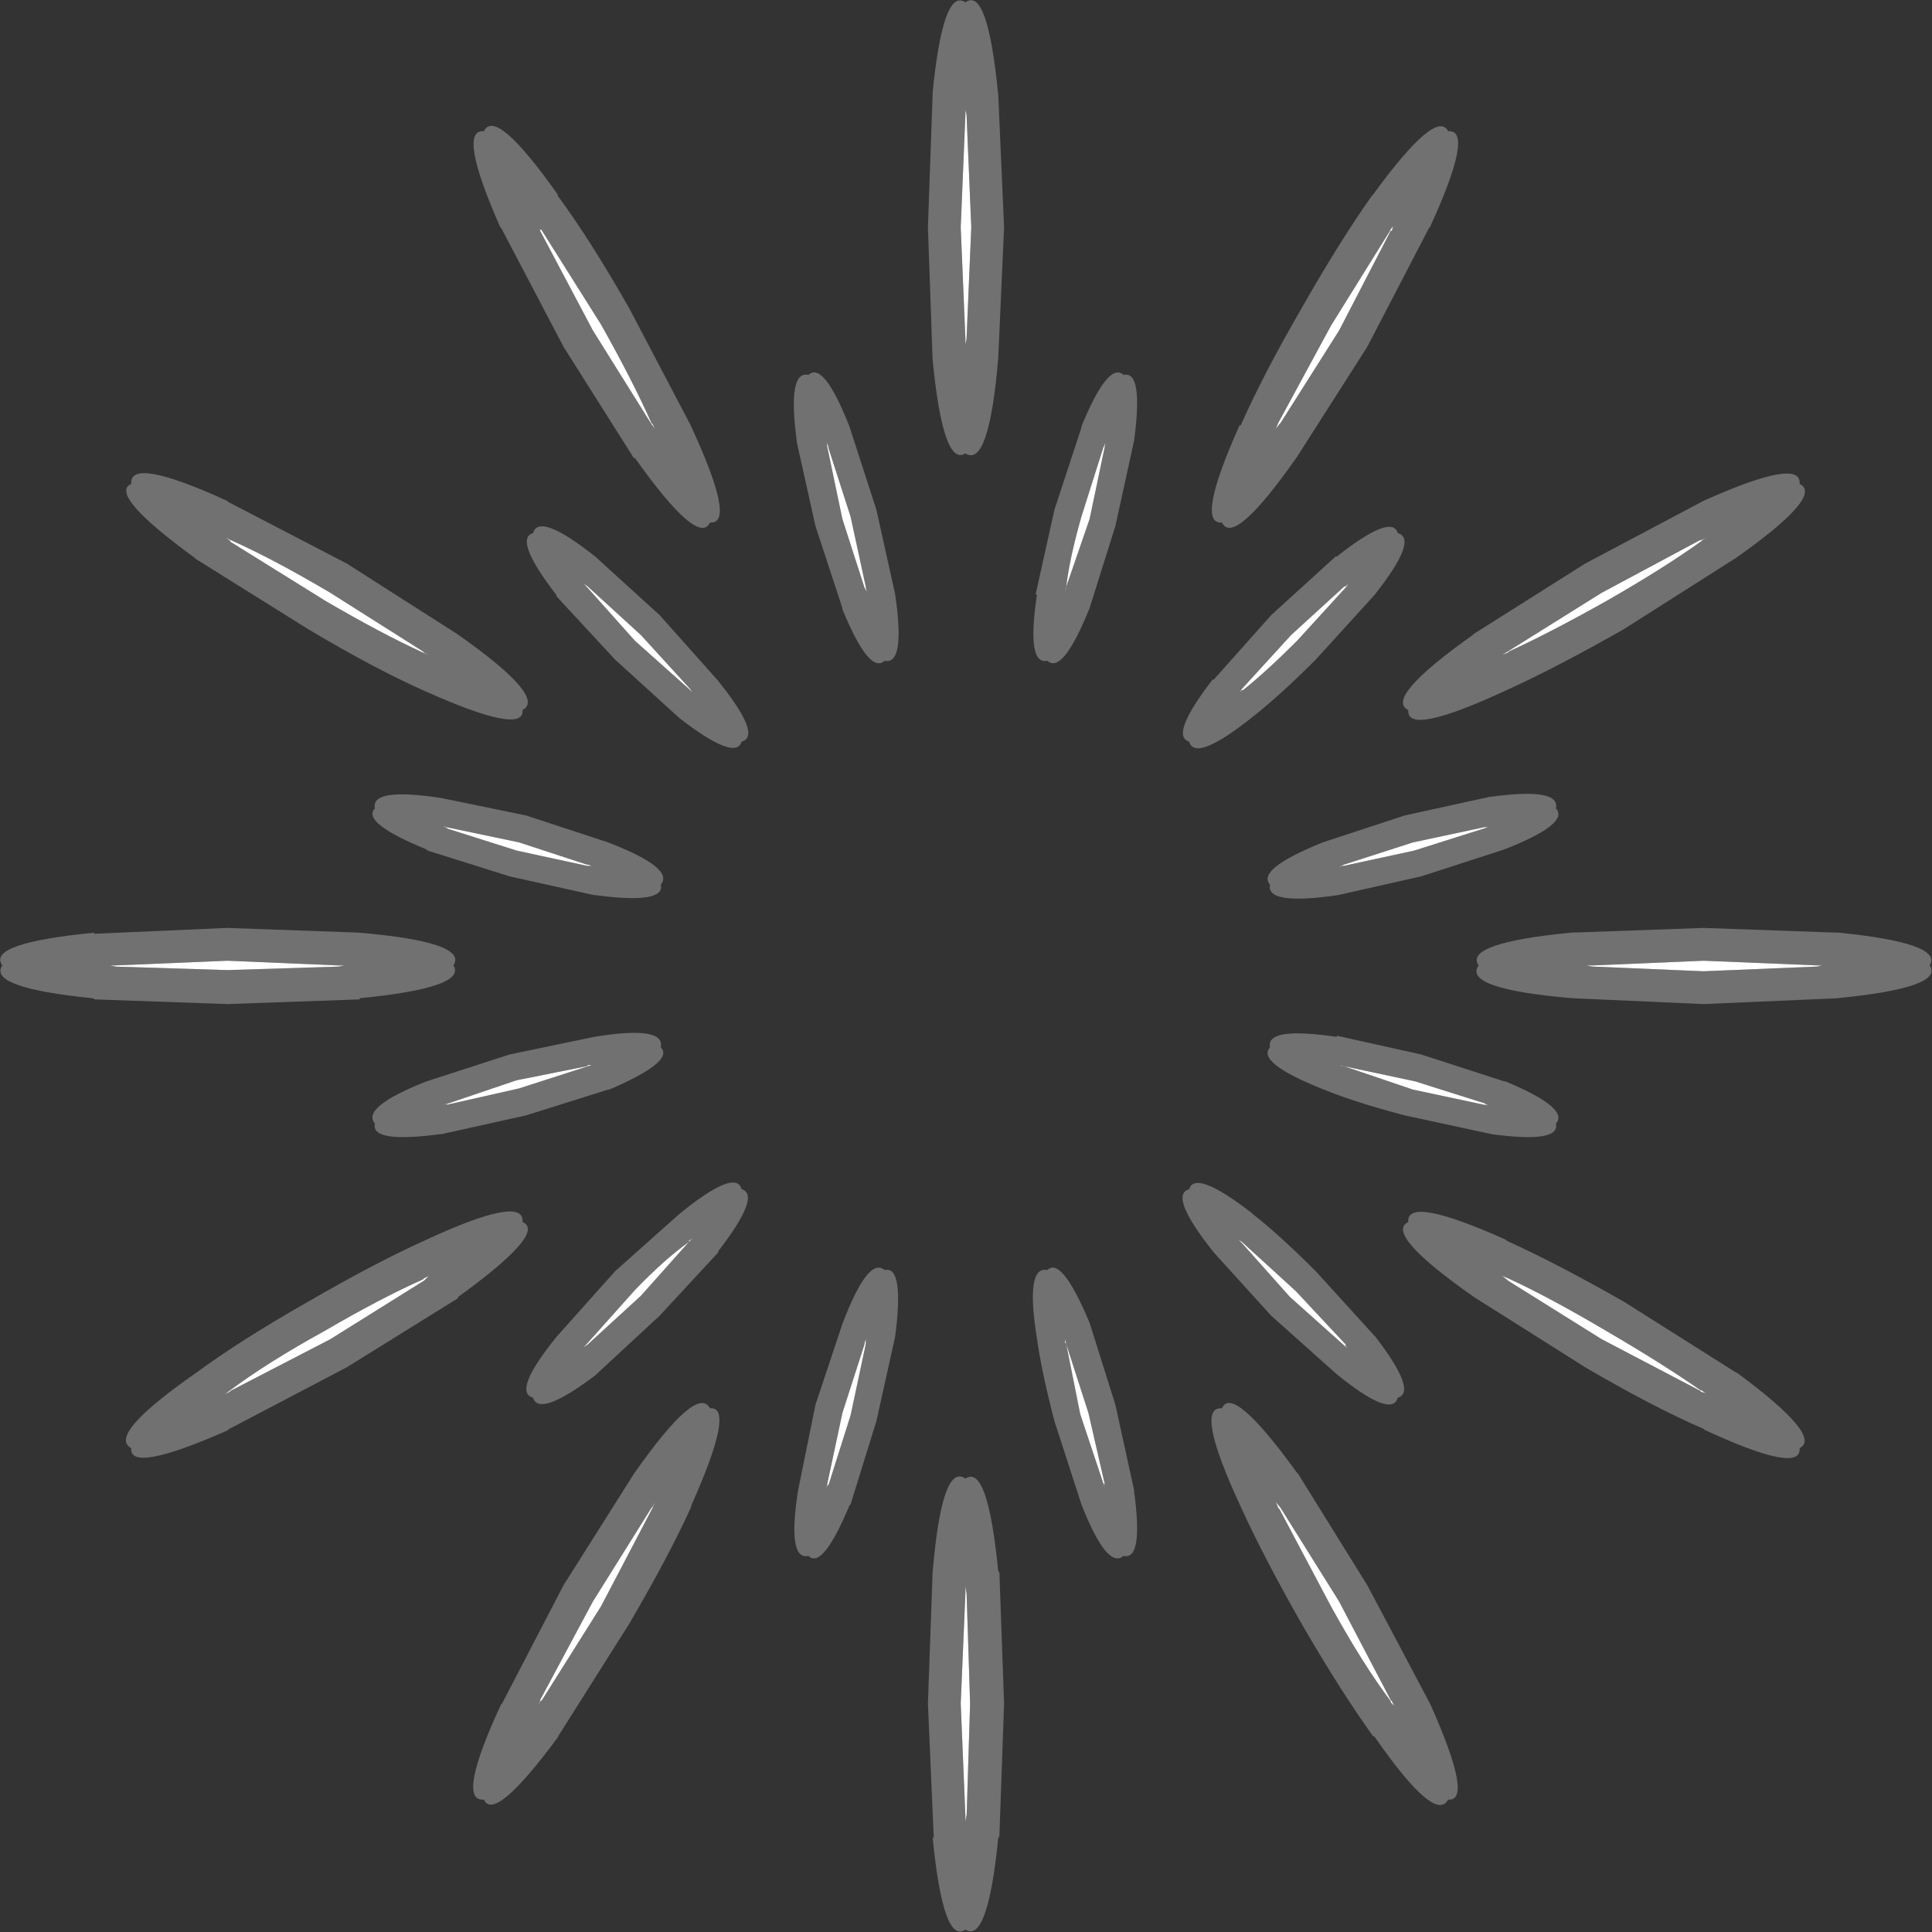 <?xml version="1.0" encoding="UTF-8" standalone="no"?>
<svg xmlns:ffdec="https://www.free-decompiler.com/flash" xmlns:xlink="http://www.w3.org/1999/xlink" ffdec:objectType="shape" height="82.45px" width="82.45px" xmlns="http://www.w3.org/2000/svg">
  <rect width="100%" height="100%" fill="#333333" stroke="none"/>
  <g transform="matrix(1.0, 0.0, 0.0, 1.0, 41.2, 41.2)">
    <path d="M1.4 -37.15 L1.4 -37.2 1.65 -31.5 1.4 -25.9 Q1.0 -21.2 0.0 -21.85 -0.95 -21.25 -1.4 -25.85 L-1.6 -31.5 -1.4 -37.15 -1.4 -37.25 Q-0.95 -41.75 0.0 -41.1 0.95 -41.8 1.4 -37.15 M18.15 -31.35 L18.2 -31.35 18.25 -31.55 18.1 -31.35 18.15 -31.4 15.6 -27.3 13.35 -23.15 13.25 -22.9 13.4 -23.1 13.45 -23.15 15.95 -27.1 18.15 -31.35 M0.05 -26.8 L0.25 -31.5 0.05 -36.25 0.05 -36.3 0.0 -36.5 0.0 -36.25 0.0 -36.3 -0.2 -31.5 0.0 -26.75 0.0 -26.5 0.05 -26.75 0.05 -26.8 M17.4 -32.9 Q20.1 -36.6 20.6 -35.6 21.75 -35.7 19.8 -31.45 L19.8 -31.5 17.15 -26.4 14.15 -21.7 Q11.45 -17.85 10.95 -18.9 9.8 -18.8 11.7 -23.05 L11.75 -23.05 Q12.7 -25.2 14.35 -28.05 16.0 -30.95 17.35 -32.85 L17.4 -32.9 M31.4 -18.1 L31.45 -18.15 31.6 -18.25 31.4 -18.15 31.35 -18.15 27.15 -15.9 23.15 -13.4 22.9 -13.25 23.15 -13.35 23.2 -13.4 Q24.95 -14.2 27.35 -15.55 29.8 -16.95 31.4 -18.1 M35.6 -20.55 Q36.65 -20.05 32.9 -17.4 L28.1 -14.35 Q25.2 -12.7 23.1 -11.75 18.8 -9.75 18.9 -10.9 17.85 -11.4 21.65 -14.1 L21.7 -14.15 26.45 -17.15 31.45 -19.8 31.55 -19.85 Q35.7 -21.7 35.6 -20.55 M25.9 -1.4 L31.5 -1.6 37.15 -1.4 37.25 -1.4 Q41.75 -0.95 41.15 0.0 41.8 0.95 37.2 1.4 L37.25 1.4 31.5 1.65 25.9 1.4 Q21.2 1.0 21.9 0.0 21.25 -0.95 25.85 -1.4 L25.9 -1.4 M36.25 0.0 L36.35 0.0 31.5 -0.2 26.8 0.0 26.5 0.0 26.75 0.05 26.8 0.05 31.5 0.25 36.3 0.05 36.35 0.05 36.55 0.0 36.25 0.0 M23.1 11.75 Q25.2 12.7 28.1 14.35 L32.85 17.35 32.95 17.4 Q36.6 20.1 35.6 20.6 35.7 21.75 31.5 19.8 L31.55 19.8 Q29.35 18.85 26.45 17.15 L21.7 14.15 Q17.85 11.45 18.9 10.95 18.8 9.8 23.05 11.7 L23.1 11.75 M13.35 23.15 L13.4 23.2 15.6 27.35 Q16.95 29.8 18.15 31.4 L18.15 31.45 18.3 31.6 18.2 31.4 18.15 31.35 15.95 27.15 13.45 23.15 13.25 22.9 13.35 23.15 M23.15 13.35 L22.9 13.25 23.1 13.4 23.15 13.45 27.15 15.95 31.35 18.15 31.4 18.2 31.6 18.25 31.35 18.1 31.4 18.15 Q29.75 17.0 27.35 15.6 24.9 14.15 23.15 13.35 M10.95 18.9 Q11.4 17.85 14.15 21.65 L14.2 21.7 17.15 26.45 19.8 31.45 19.85 31.55 Q21.7 35.7 20.6 35.6 20.05 36.65 17.45 32.9 L17.4 32.9 Q16.0 30.95 14.35 28.1 12.7 25.2 11.75 23.1 9.75 18.8 10.95 18.9 M1.45 25.9 L1.65 31.5 1.45 37.15 1.4 37.25 Q0.95 41.75 0.0 41.15 -0.95 41.8 -1.4 37.2 L-1.35 37.25 -1.6 31.5 -1.4 25.9 Q-1.0 21.2 0.0 21.9 0.95 21.25 1.4 25.85 L1.45 25.9 M0.05 26.8 L0.0 26.5 0.0 26.75 0.0 26.8 -0.2 31.5 0.0 36.3 0.0 36.35 0.0 36.55 0.05 36.25 0.05 36.35 0.2 31.5 0.05 26.8 M-17.4 -32.85 Q-16.0 -30.95 -14.35 -28.05 L-11.75 -23.1 Q-9.75 -18.8 -10.9 -18.9 -11.4 -17.85 -14.1 -21.65 L-14.15 -21.65 -17.15 -26.4 -19.8 -31.45 -19.85 -31.5 Q-21.7 -35.7 -20.55 -35.6 -20.05 -36.65 -17.4 -32.9 L-17.4 -32.85 M-23.15 -13.35 L-22.9 -13.25 -23.1 -13.35 -23.15 -13.4 -27.1 -15.9 Q-29.55 -17.35 -31.35 -18.15 L-31.55 -18.25 -31.35 -18.1 -31.4 -18.1 -27.3 -15.55 Q-24.9 -14.15 -23.15 -13.35 M-18.1 -31.4 L-18.15 -31.4 -18.25 -31.6 -18.15 -31.4 -18.15 -31.35 -15.9 -27.1 -13.4 -23.1 -13.25 -22.9 -13.35 -23.1 -13.4 -23.15 Q-14.2 -24.95 -15.55 -27.35 L-18.1 -31.4 M-21.7 -14.15 Q-17.85 -11.45 -18.9 -10.9 -18.8 -9.8 -23.05 -11.7 -25.2 -12.65 -28.05 -14.35 L-32.85 -17.35 -32.9 -17.4 Q-36.6 -20.1 -35.6 -20.55 -35.7 -21.75 -31.45 -19.8 L-31.5 -19.8 -26.4 -17.15 -21.7 -14.15 M-31.5 -0.2 L-36.25 0.0 -36.3 0.0 -36.5 0.0 -36.25 0.05 -36.3 0.05 -31.5 0.2 -26.75 0.05 -26.5 0.0 -26.75 0.0 -26.8 0.0 -31.5 -0.2 M-31.5 -1.6 L-25.9 -1.4 Q-21.2 -1.0 -21.85 0.0 -21.25 0.95 -25.85 1.4 L-25.85 1.45 -31.5 1.65 -37.15 1.45 -37.25 1.4 Q-41.75 0.95 -41.1 0.0 -41.8 -0.95 -37.15 -1.4 L-37.2 -1.35 -31.5 -1.6 M-13.35 23.15 L-13.25 22.9 -13.35 23.1 -13.4 23.15 -15.9 27.15 -18.15 31.35 -18.15 31.4 -18.25 31.6 -18.1 31.35 -18.1 31.4 -15.55 27.35 -13.35 23.15 M-11.7 23.05 L-11.7 23.1 Q-12.65 25.2 -14.35 28.1 L-17.35 32.85 -17.4 32.95 Q-20.1 36.6 -20.55 35.6 -21.75 35.7 -19.8 31.5 L-19.8 31.55 -17.15 26.45 -14.15 21.7 Q-11.45 17.85 -10.9 18.9 -9.8 18.8 -11.7 23.05 M-31.4 18.2 L-31.35 18.15 -27.1 15.95 -23.1 13.45 -22.9 13.25 -23.1 13.35 -23.15 13.4 Q-24.95 14.2 -27.35 15.6 -29.8 16.95 -31.4 18.15 L-31.6 18.3 -31.4 18.2 M-31.5 19.85 Q-35.7 21.7 -35.6 20.6 -36.65 20.05 -32.85 17.4 -30.95 16.0 -28.05 14.35 -25.2 12.7 -23.1 11.75 -18.8 9.75 -18.9 10.95 -17.85 11.4 -21.65 14.15 L-21.65 14.2 -26.4 17.15 -31.45 19.8 -31.5 19.85" fill="#ffffff" fill-opacity="0.302" fill-rule="evenodd" stroke="none"/>
    <path d="M0.05 -26.8 L0.05 -26.75 0.0 -26.5 0.0 -26.75 -0.2 -31.5 0.0 -36.3 0.0 -36.25 0.0 -36.5 0.05 -36.3 0.05 -36.25 0.25 -31.5 0.05 -26.8 M18.15 -31.35 L15.95 -27.1 13.45 -23.15 13.4 -23.1 13.25 -22.9 13.35 -23.15 15.6 -27.3 18.15 -31.4 18.1 -31.35 18.25 -31.55 18.2 -31.35 18.15 -31.35 M31.4 -18.1 Q29.8 -16.95 27.35 -15.55 24.95 -14.2 23.2 -13.4 L23.15 -13.35 22.9 -13.25 23.15 -13.4 27.15 -15.9 31.35 -18.15 31.4 -18.15 31.6 -18.25 31.45 -18.15 31.4 -18.1 M36.25 0.0 L36.55 0.0 36.35 0.05 36.3 0.05 31.5 0.25 26.8 0.05 26.75 0.05 26.5 0.0 26.8 0.0 31.5 -0.2 36.35 0.0 36.25 0.0 M23.15 13.35 Q24.9 14.15 27.35 15.6 29.75 17.0 31.4 18.15 L31.35 18.1 31.6 18.25 31.4 18.2 31.35 18.15 27.15 15.95 23.15 13.45 23.1 13.4 22.9 13.25 23.15 13.35 M13.35 23.15 L13.25 22.9 13.45 23.15 15.95 27.15 18.15 31.35 18.2 31.4 18.3 31.6 18.15 31.45 18.15 31.4 Q16.95 29.8 15.6 27.35 L13.4 23.2 13.35 23.15 M0.05 26.8 L0.2 31.5 0.05 36.35 0.05 36.25 0.0 36.55 0.0 36.35 0.0 36.3 -0.2 31.5 0.0 26.8 0.0 26.75 0.0 26.5 0.05 26.8 M-18.1 -31.4 L-15.55 -27.35 Q-14.2 -24.95 -13.4 -23.15 L-13.35 -23.1 -13.25 -22.9 -13.4 -23.1 -15.9 -27.1 -18.15 -31.35 -18.15 -31.4 -18.25 -31.6 -18.15 -31.4 -18.1 -31.4 M-23.15 -13.35 Q-24.9 -14.15 -27.3 -15.55 L-31.4 -18.1 -31.35 -18.1 -31.55 -18.25 -31.35 -18.15 Q-29.55 -17.35 -27.1 -15.9 L-23.15 -13.4 -23.1 -13.35 -22.9 -13.25 -23.15 -13.35 M-31.5 -0.2 L-26.8 0.0 -26.75 0.0 -26.5 0.0 -26.75 0.05 -31.5 0.2 -36.3 0.05 -36.25 0.05 -36.5 0.0 -36.3 0.0 -36.25 0.0 -31.5 -0.2 M-13.35 23.15 L-15.55 27.35 -18.1 31.4 -18.1 31.35 -18.25 31.6 -18.15 31.4 -18.15 31.35 -15.9 27.15 -13.4 23.15 -13.35 23.1 -13.25 22.9 -13.35 23.15 M-31.4 18.2 L-31.6 18.3 -31.4 18.15 Q-29.8 16.95 -27.35 15.6 -24.95 14.2 -23.15 13.4 L-23.1 13.35 -22.9 13.25 -23.1 13.45 -27.1 15.95 -31.35 18.15 -31.4 18.2" fill="#ffffff" fill-rule="evenodd" stroke="none"/>
    <path d="M15.85 -17.45 Q18.2 -19.3 18.45 -18.45 19.35 -18.2 17.45 -15.8 L14.95 -13.05 Q13.4 -11.5 12.25 -10.6 9.8 -8.65 9.55 -9.55 8.7 -9.8 10.55 -12.2 L10.6 -12.2 13.05 -14.95 15.8 -17.45 15.85 -17.45 M5.95 -22.15 L5.95 -22.3 5.9 -22.1 5.9 -22.15 4.95 -19.15 Q4.45 -17.4 4.3 -16.15 L4.25 -15.95 4.3 -16.1 4.3 -16.15 5.3 -19.05 5.95 -22.15 M16.2 -16.15 L16.2 -16.2 13.9 -14.1 11.8 -11.8 11.7 -11.65 11.8 -11.75 11.85 -11.75 Q12.85 -12.55 14.15 -13.85 L16.25 -16.15 16.35 -16.3 16.2 -16.15 M6.4 -18.75 L5.3 -15.25 Q4.15 -12.4 3.5 -13.0 2.6 -12.8 3.05 -15.8 L3.0 -15.85 3.8 -19.45 4.95 -22.95 4.95 -23.0 Q6.1 -25.8 6.75 -25.2 7.6 -25.4 7.2 -22.4 L6.4 -18.75 M19.1 -5.25 L16.15 -4.3 15.95 -4.2 16.1 -4.25 16.15 -4.25 19.15 -4.9 22.15 -5.85 22.3 -5.9 22.1 -5.9 22.15 -5.9 19.1 -5.25 M15.9 -3.0 Q12.8 -2.55 13.0 -3.45 12.4 -4.1 15.25 -5.25 L18.75 -6.4 22.4 -7.2 22.45 -7.2 Q25.4 -7.6 25.2 -6.7 25.8 -6.05 23.0 -4.95 L19.45 -3.8 15.9 -3.0 M22.2 5.95 L22.3 5.95 22.15 5.9 22.2 5.9 19.2 4.95 16.15 4.3 15.95 4.25 16.1 4.3 16.15 4.3 19.1 5.3 22.15 5.95 22.2 5.95 M22.45 7.2 L18.75 6.4 Q16.65 5.85 15.3 5.3 12.4 4.15 13.0 3.5 12.8 2.6 15.85 3.05 L15.85 3.0 19.45 3.8 23.0 4.95 23.05 4.95 Q25.8 6.1 25.2 6.75 25.4 7.6 22.45 7.2 M11.75 11.8 L11.8 11.85 13.85 14.15 16.2 16.25 16.3 16.35 16.2 16.2 16.25 16.2 14.1 13.9 11.8 11.8 11.65 11.7 11.75 11.8 M12.25 10.6 Q13.4 11.5 14.95 13.05 L17.45 15.8 17.5 15.85 Q19.3 18.2 18.45 18.45 18.2 19.35 15.85 17.45 L13.05 14.95 10.6 12.25 Q8.65 9.8 9.55 9.55 9.8 8.7 12.2 10.55 L12.25 10.6 M5.3 15.25 L6.4 18.75 7.2 22.4 7.2 22.45 Q7.6 25.4 6.75 25.2 6.05 25.8 4.95 23.0 L3.8 19.45 Q3.25 17.35 3.05 15.9 2.55 12.8 3.5 13.0 4.1 12.4 5.3 15.25 M-22.15 -5.9 L-22.3 -5.95 -22.1 -5.85 -22.15 -5.85 -19.15 -4.9 -16.15 -4.25 -15.95 -4.25 -16.1 -4.3 -16.15 -4.3 -19.05 -5.25 -22.15 -5.9 M4.3 16.15 L4.25 15.95 4.25 16.1 4.3 16.15 4.9 19.15 5.9 22.15 5.95 22.3 5.9 22.1 5.95 22.15 5.25 19.1 4.3 16.15 M-22.4 -7.15 L-18.75 -6.4 -15.25 -5.25 Q-12.4 -4.15 -13.0 -3.45 -12.8 -2.6 -15.8 -3.0 L-15.85 -3.0 -19.45 -3.8 -22.95 -4.9 -23.0 -4.95 Q-25.8 -6.1 -25.2 -6.7 -25.4 -7.6 -22.4 -7.15 M-3.8 -19.45 L-3.0 -15.85 Q-2.55 -12.8 -3.45 -13.0 -4.1 -12.4 -5.25 -15.2 L-5.25 -15.25 -6.4 -18.75 -7.2 -22.35 -7.2 -22.4 Q-7.6 -25.4 -6.7 -25.2 -6.05 -25.8 -4.95 -23.0 L-3.8 -19.45 M-16.3 -16.3 L-16.15 -16.15 -16.2 -16.2 -14.1 -13.85 -11.8 -11.8 -11.65 -11.65 -11.75 -11.8 -13.85 -14.1 -16.15 -16.2 -16.3 -16.3 M-5.85 -22.15 L-5.9 -22.3 -5.9 -22.1 -5.9 -22.15 -5.25 -19.05 -4.3 -16.1 -4.2 -15.95 -4.25 -16.1 -4.25 -16.15 -4.9 -19.15 -5.85 -22.1 -5.85 -22.15 M-18.45 -18.45 Q-18.2 -19.35 -15.8 -17.45 L-13.05 -14.95 -10.6 -12.2 Q-8.65 -9.8 -9.55 -9.55 -9.8 -8.7 -12.2 -10.55 L-14.95 -13.05 -17.45 -15.75 -17.45 -15.8 Q-19.3 -18.2 -18.45 -18.45 M-16.15 4.3 L-19.15 4.9 -22.1 5.9 -22.15 5.9 -22.3 5.95 -22.1 5.9 -22.15 5.95 -19.05 5.25 -16.1 4.3 -15.95 4.25 -16.1 4.25 -16.15 4.3 M-15.25 5.3 L-18.75 6.4 -22.35 7.2 -22.4 7.2 Q-25.4 7.6 -25.2 6.75 -25.8 6.05 -23.0 4.95 L-19.45 3.8 -15.85 3.05 Q-12.8 2.55 -13.0 3.5 -12.4 4.1 -15.2 5.3 L-15.25 5.3 M-11.8 11.8 L-11.65 11.65 -11.8 11.75 -11.8 11.8 Q-12.85 12.55 -14.1 13.85 L-16.2 16.2 -16.3 16.3 -16.15 16.2 -16.2 16.25 -13.85 14.1 -11.8 11.8 M-10.55 12.25 L-13.05 14.95 -15.75 17.45 -15.8 17.5 Q-18.2 19.3 -18.45 18.45 -19.35 18.2 -17.45 15.85 L-14.95 13.05 -12.2 10.6 Q-9.8 8.65 -9.55 9.55 -8.7 9.8 -10.55 12.2 L-10.55 12.25 M-4.25 16.15 L-4.25 15.95 -4.3 16.1 -4.3 16.15 -5.25 19.1 -5.9 22.15 -5.9 22.2 -5.95 22.3 -5.85 22.15 -5.85 22.2 -4.9 19.2 -4.25 16.15 M-3.0 15.85 L-3.8 19.45 -4.9 23.0 -4.95 23.05 Q-6.1 25.8 -6.7 25.2 -7.6 25.4 -7.15 22.45 L-6.4 18.75 -5.25 15.3 Q-4.15 12.4 -3.45 13.0 -2.6 12.8 -3.0 15.85" fill="#ffffff" fill-opacity="0.302" fill-rule="evenodd" stroke="none"/>
    <path d="M16.2 -16.15 L16.35 -16.3 16.25 -16.15 14.15 -13.85 Q12.85 -12.55 11.85 -11.75 L11.8 -11.75 11.7 -11.65 11.8 -11.8 13.9 -14.1 16.2 -16.2 16.2 -16.15 M5.95 -22.15 L5.3 -19.05 4.3 -16.15 4.3 -16.1 4.25 -15.95 4.3 -16.15 Q4.45 -17.4 4.95 -19.15 L5.9 -22.15 5.9 -22.1 5.95 -22.3 5.95 -22.15 M19.1 -5.25 L22.15 -5.9 22.1 -5.9 22.3 -5.9 22.15 -5.85 19.15 -4.9 16.15 -4.25 16.1 -4.25 15.95 -4.2 16.15 -4.3 19.1 -5.25 M22.2 5.95 L22.15 5.95 19.1 5.3 16.15 4.3 16.1 4.3 15.95 4.25 16.15 4.3 19.2 4.95 22.2 5.9 22.15 5.9 22.3 5.95 22.2 5.95 M11.75 11.8 L11.65 11.7 11.8 11.8 14.1 13.9 16.25 16.2 16.2 16.2 16.3 16.35 16.2 16.25 13.85 14.15 11.8 11.85 11.75 11.8 M4.3 16.15 L5.25 19.1 5.95 22.15 5.9 22.1 5.95 22.3 5.9 22.15 4.9 19.15 4.3 16.15 4.25 16.1 4.25 15.95 4.3 16.15 M-22.15 -5.9 L-19.05 -5.25 -16.15 -4.3 -16.1 -4.3 -15.95 -4.25 -16.15 -4.25 -19.15 -4.9 -22.15 -5.85 -22.1 -5.85 -22.3 -5.95 -22.15 -5.9 M-5.85 -22.15 L-5.85 -22.1 -4.9 -19.15 -4.25 -16.15 -4.25 -16.1 -4.2 -15.95 -4.3 -16.1 -5.25 -19.05 -5.9 -22.15 -5.9 -22.1 -5.9 -22.3 -5.85 -22.15 M-16.3 -16.3 L-16.15 -16.2 -13.85 -14.1 -11.75 -11.8 -11.65 -11.65 -11.8 -11.8 -14.1 -13.85 -16.2 -16.2 -16.15 -16.15 -16.3 -16.3 M-16.15 4.3 L-16.1 4.25 -15.95 4.25 -16.1 4.3 -19.05 5.25 -22.15 5.95 -22.1 5.9 -22.3 5.95 -22.15 5.9 -22.1 5.9 -19.15 4.9 -16.15 4.3 M-11.8 11.8 L-13.85 14.1 -16.2 16.25 -16.15 16.2 -16.3 16.3 -16.2 16.2 -14.1 13.85 Q-12.85 12.55 -11.8 11.8 L-11.8 11.75 -11.65 11.65 -11.8 11.8 M-4.25 16.15 L-4.9 19.2 -5.85 22.2 -5.85 22.15 -5.95 22.3 -5.9 22.2 -5.9 22.15 -5.25 19.1 -4.3 16.15 -4.3 16.1 -4.25 15.95 -4.25 16.15" fill="#ffffff" fill-rule="evenodd" stroke="none"/>
  </g>
</svg>
